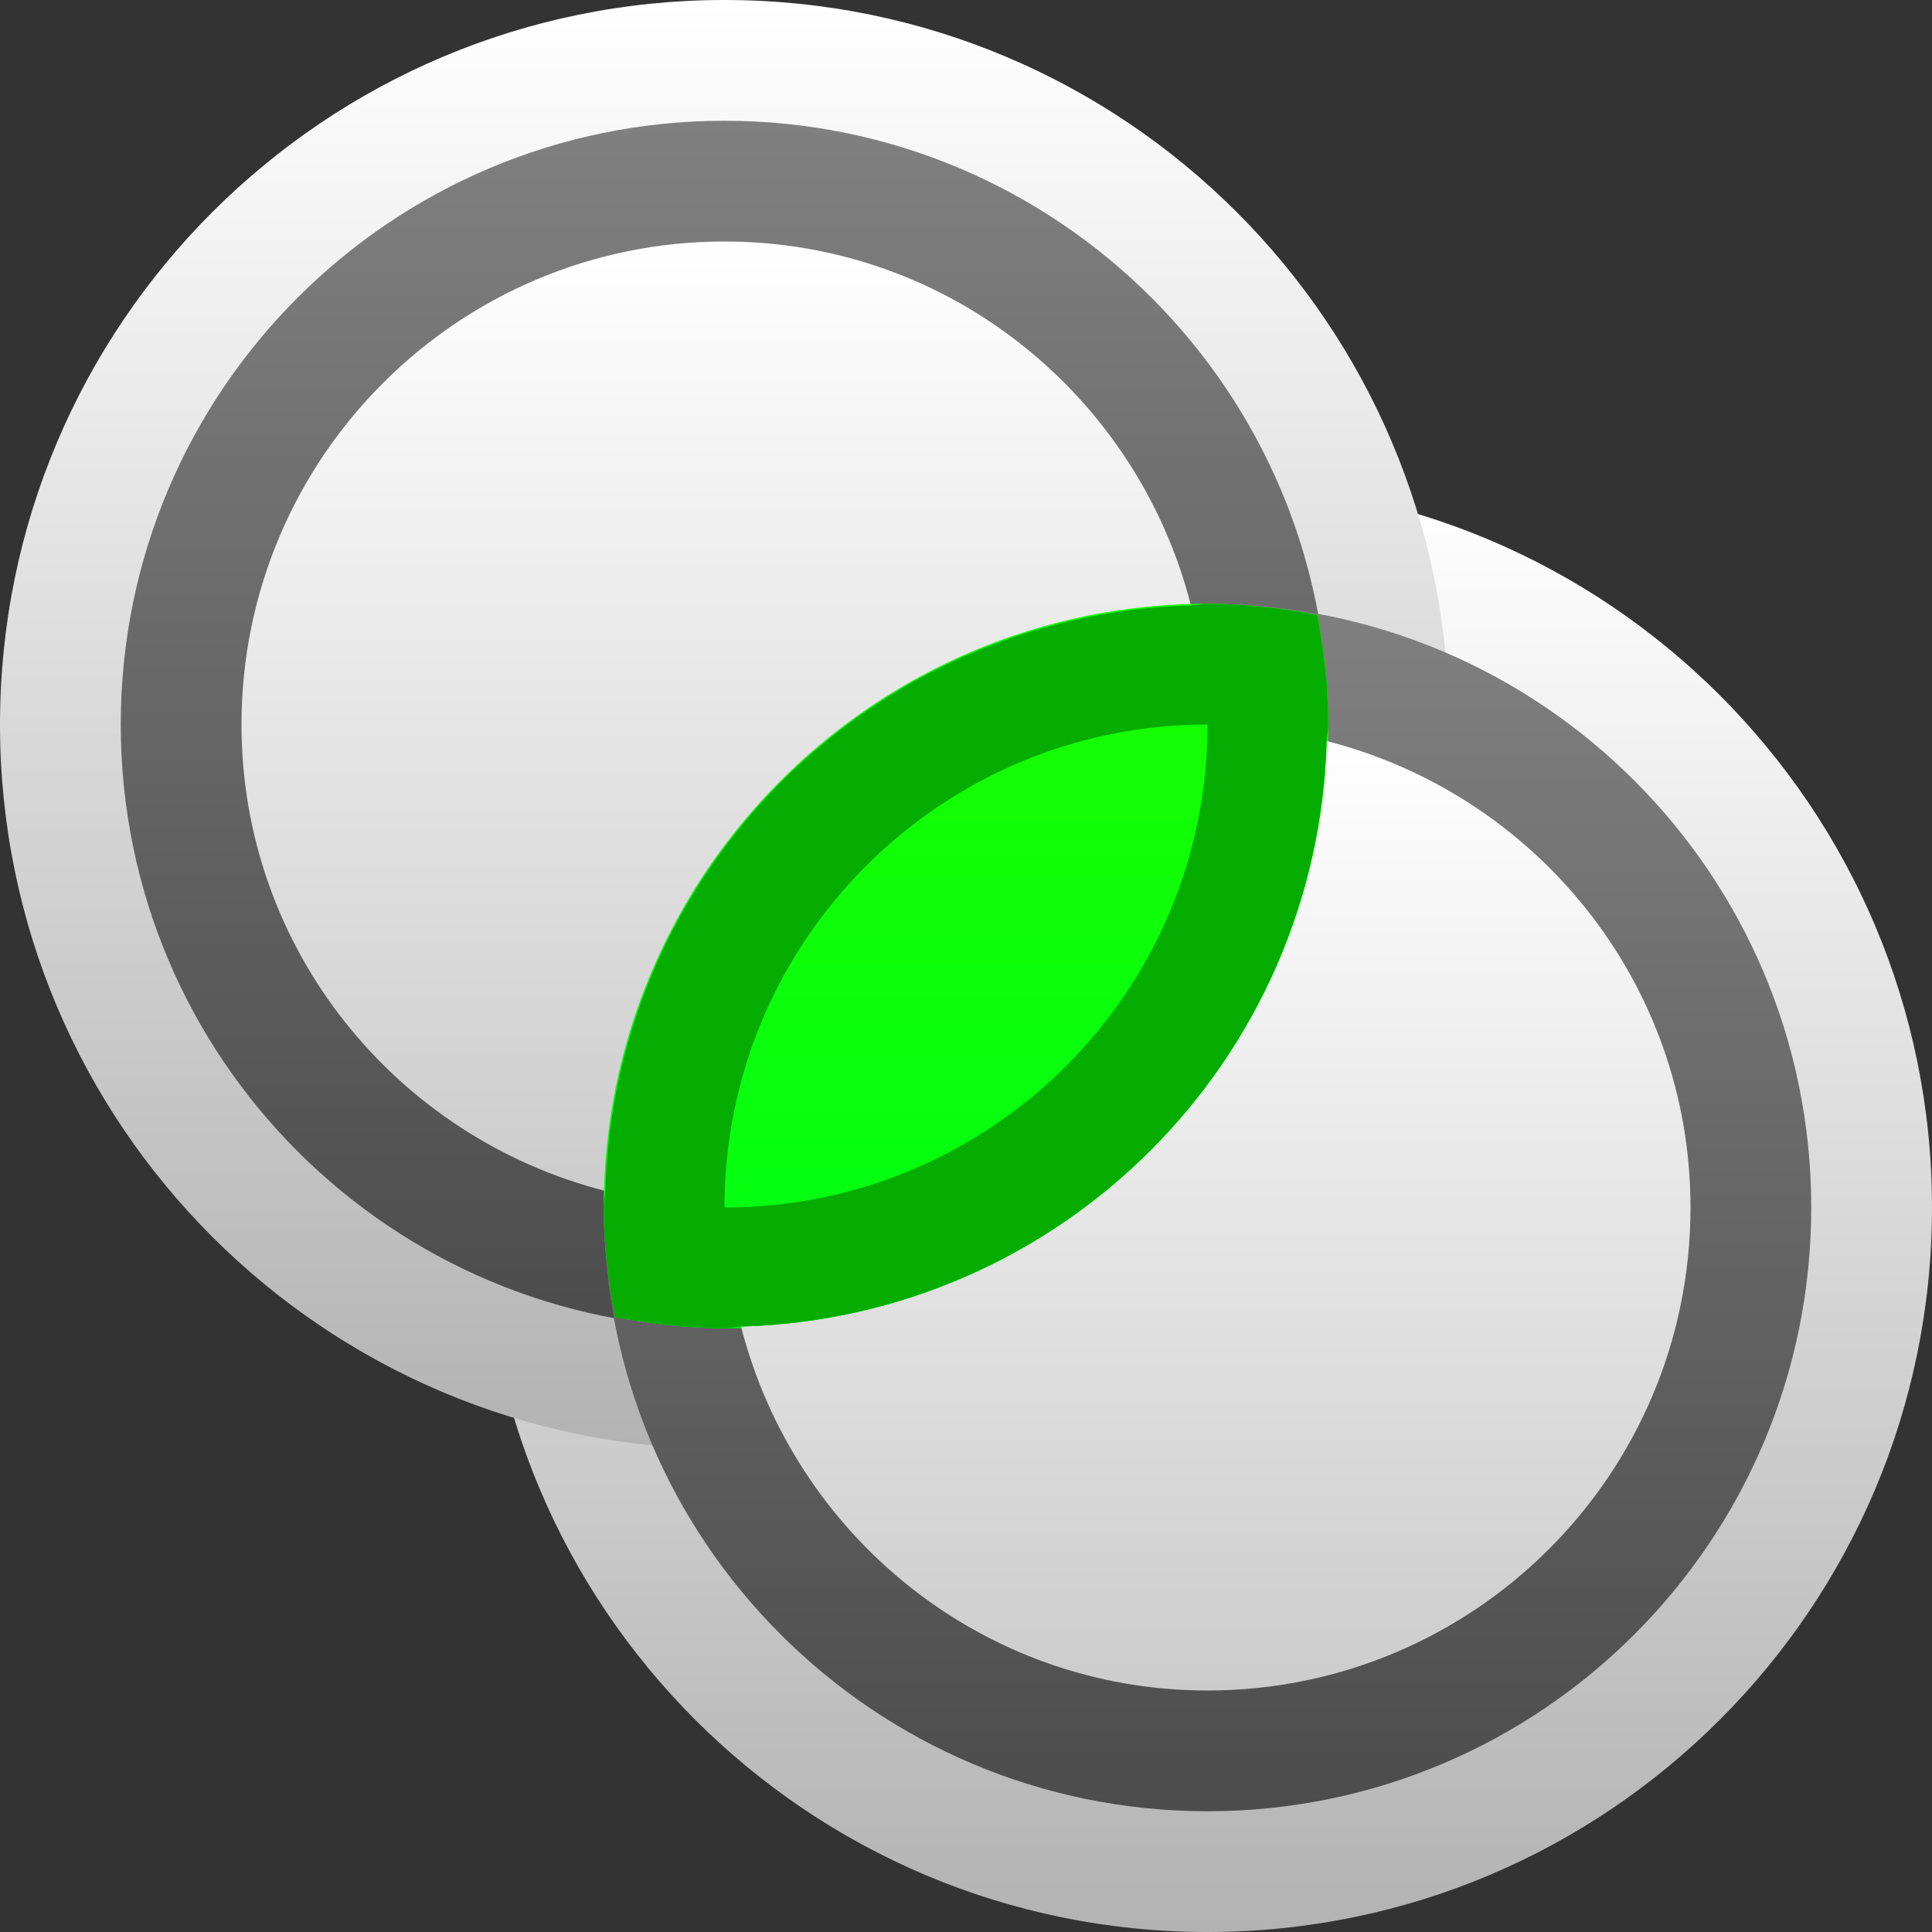 <svg ti:v='1' width='16' height='16' viewBox='0,0,16,16' xmlns='http://www.w3.org/2000/svg' xmlns:ti='urn:schemas-jetbrains-com:tisvg'><rect x="0" y="0" width="16" height="16" fill="#333333" stroke="none"/><g><path fill-rule='evenodd' d='M0,0L16,0L16,16L0,16Z' fill='#FFFFFF' opacity='0'/><linearGradient id='F1' x1='0.5' y1='5.08626E-06' x2='0.5' y2='1'><stop offset='0' stop-color='#FFFFFF'/><stop offset='1' stop-color='#B3B3B3'/></linearGradient><path fill-rule='evenodd' d='M4,10C4,13.314,6.687,16,10,16L10,16C13.313,16,16,13.314,16,10L16,10C16,6.686,13.313,4,10,4L10,4C6.687,4,4,6.686,4,10Z' fill='url(#F1)'/><linearGradient id='F2' x1='0.5' y1='5.08626E-06' x2='0.5' y2='1'><stop offset='0' stop-color='#FFFFFF'/><stop offset='1' stop-color='#B3B3B3'/></linearGradient><path fill-rule='evenodd' d='M0,6C0,9.313,2.687,12,6,12L6,12C9.314,12,12,9.313,12,6L12,6C12,2.686,9.314,0,6,0L6,0C2.687,0,0,2.686,0,6Z' fill='url(#F2)'/><linearGradient id='F3' x1='0.5' y1='6.10352E-06' x2='0.5' y2='1'><stop offset='0' stop-color='#808080'/><stop offset='1' stop-color='#4C4C4C'/></linearGradient><path fill-rule='evenodd' d='M1,6C1,8.761,3.24,11,6,11L6,11C8.761,11,11,8.761,11,6L11,6C11,3.239,8.761,1,6,1L6,1C3.24,1,1,3.239,1,6Z' fill='url(#F3)'/><linearGradient id='F4' x1='0.5' y1='6.10352E-06' x2='0.5' y2='1'><stop offset='0' stop-color='#808080'/><stop offset='1' stop-color='#4C4C4C'/></linearGradient><path fill-rule='evenodd' d='M5,10C5,12.761,7.239,15,10,15L10,15C12.761,15,15,12.761,15,10L15,10C15,7.24,12.761,5,10,5L10,5C7.239,5,5,7.24,5,10Z' fill='url(#F4)'/><linearGradient id='F5' x1='0.5' y1='7.76232E-06' x2='0.5' y2='1'><stop offset='0' stop-color='#FFFFFF'/><stop offset='1' stop-color='#CCCCCC'/></linearGradient><path fill-rule='evenodd' d='M2,6C2,7.866,3.285,9.422,5.013,9.863L5.013,9.863C5.087,7.214,7.214,5.087,9.863,5.014L9.863,5.014C9.422,3.285,7.866,2,6,2L6,2C3.792,2,2,3.792,2,6Z' fill='url(#F5)'/><linearGradient id='F6' x1='0.5' y1='1.01725E-05' x2='0.5' y2='1'><stop offset='0' stop-color='#19FF00'/><stop offset='1' stop-color='#00FF14'/></linearGradient><path fill-rule='evenodd' d='M5,10C5,10.31,5.037,10.614,5.092,10.908L5.092,10.908C5.387,10.963,5.689,11,6,11L6,11C8.761,11,11,8.761,11,6L11,6C11,5.69,10.963,5.387,10.908,5.092L10.908,5.092C10.613,5.037,10.311,5,10,5L10,5C7.239,5,5,7.24,5,10Z' fill='url(#F6)'/><linearGradient id='F7' x1='0.5' y1='-3.10494E-05' x2='0.5' y2='1'><stop offset='0' stop-color='#FFFFFF'/><stop offset='1' stop-color='#CCCCCC'/></linearGradient><path fill-rule='evenodd' d='M6.137,10.986C6.579,12.715,8.135,14,10,14L10,14C12.209,14,14,12.209,14,10L14,10C14,8.135,12.716,6.578,10.987,6.137L10.987,6.137C10.913,8.786,8.786,10.913,6.137,10.986Z' fill='url(#F7)'/><linearGradient id='F8' x1='0.5' y1='1.01725E-05' x2='0.5' y2='1'><stop offset='0' stop-color='#05AD00'/><stop offset='1' stop-color='#05AD00'/></linearGradient><path fill-rule='evenodd' d='M9.863,5.014C7.214,5.087,5.087,7.214,5.013,9.863L5.013,9.863C5.012,9.909,5,9.953,5,10L5,10C5,10.31,5.037,10.614,5.092,10.908L5.092,10.908C5.387,10.963,5.689,11,6,11L6,11C6.047,11,6.091,10.987,6.137,10.986L6.137,10.986C8.786,10.913,10.913,8.786,10.987,6.137L10.987,6.137C10.988,6.091,11,6.047,11,6L11,6C11,5.69,10.963,5.387,10.908,5.092L10.908,5.092C10.613,5.037,10.311,5,10,5L10,5C9.954,5,9.909,5.013,9.863,5.014ZM10,6C10,8.209,8.209,10,6,10L6,10C6,7.791,7.791,6,10,6Z' fill='url(#F8)'/></g></svg>